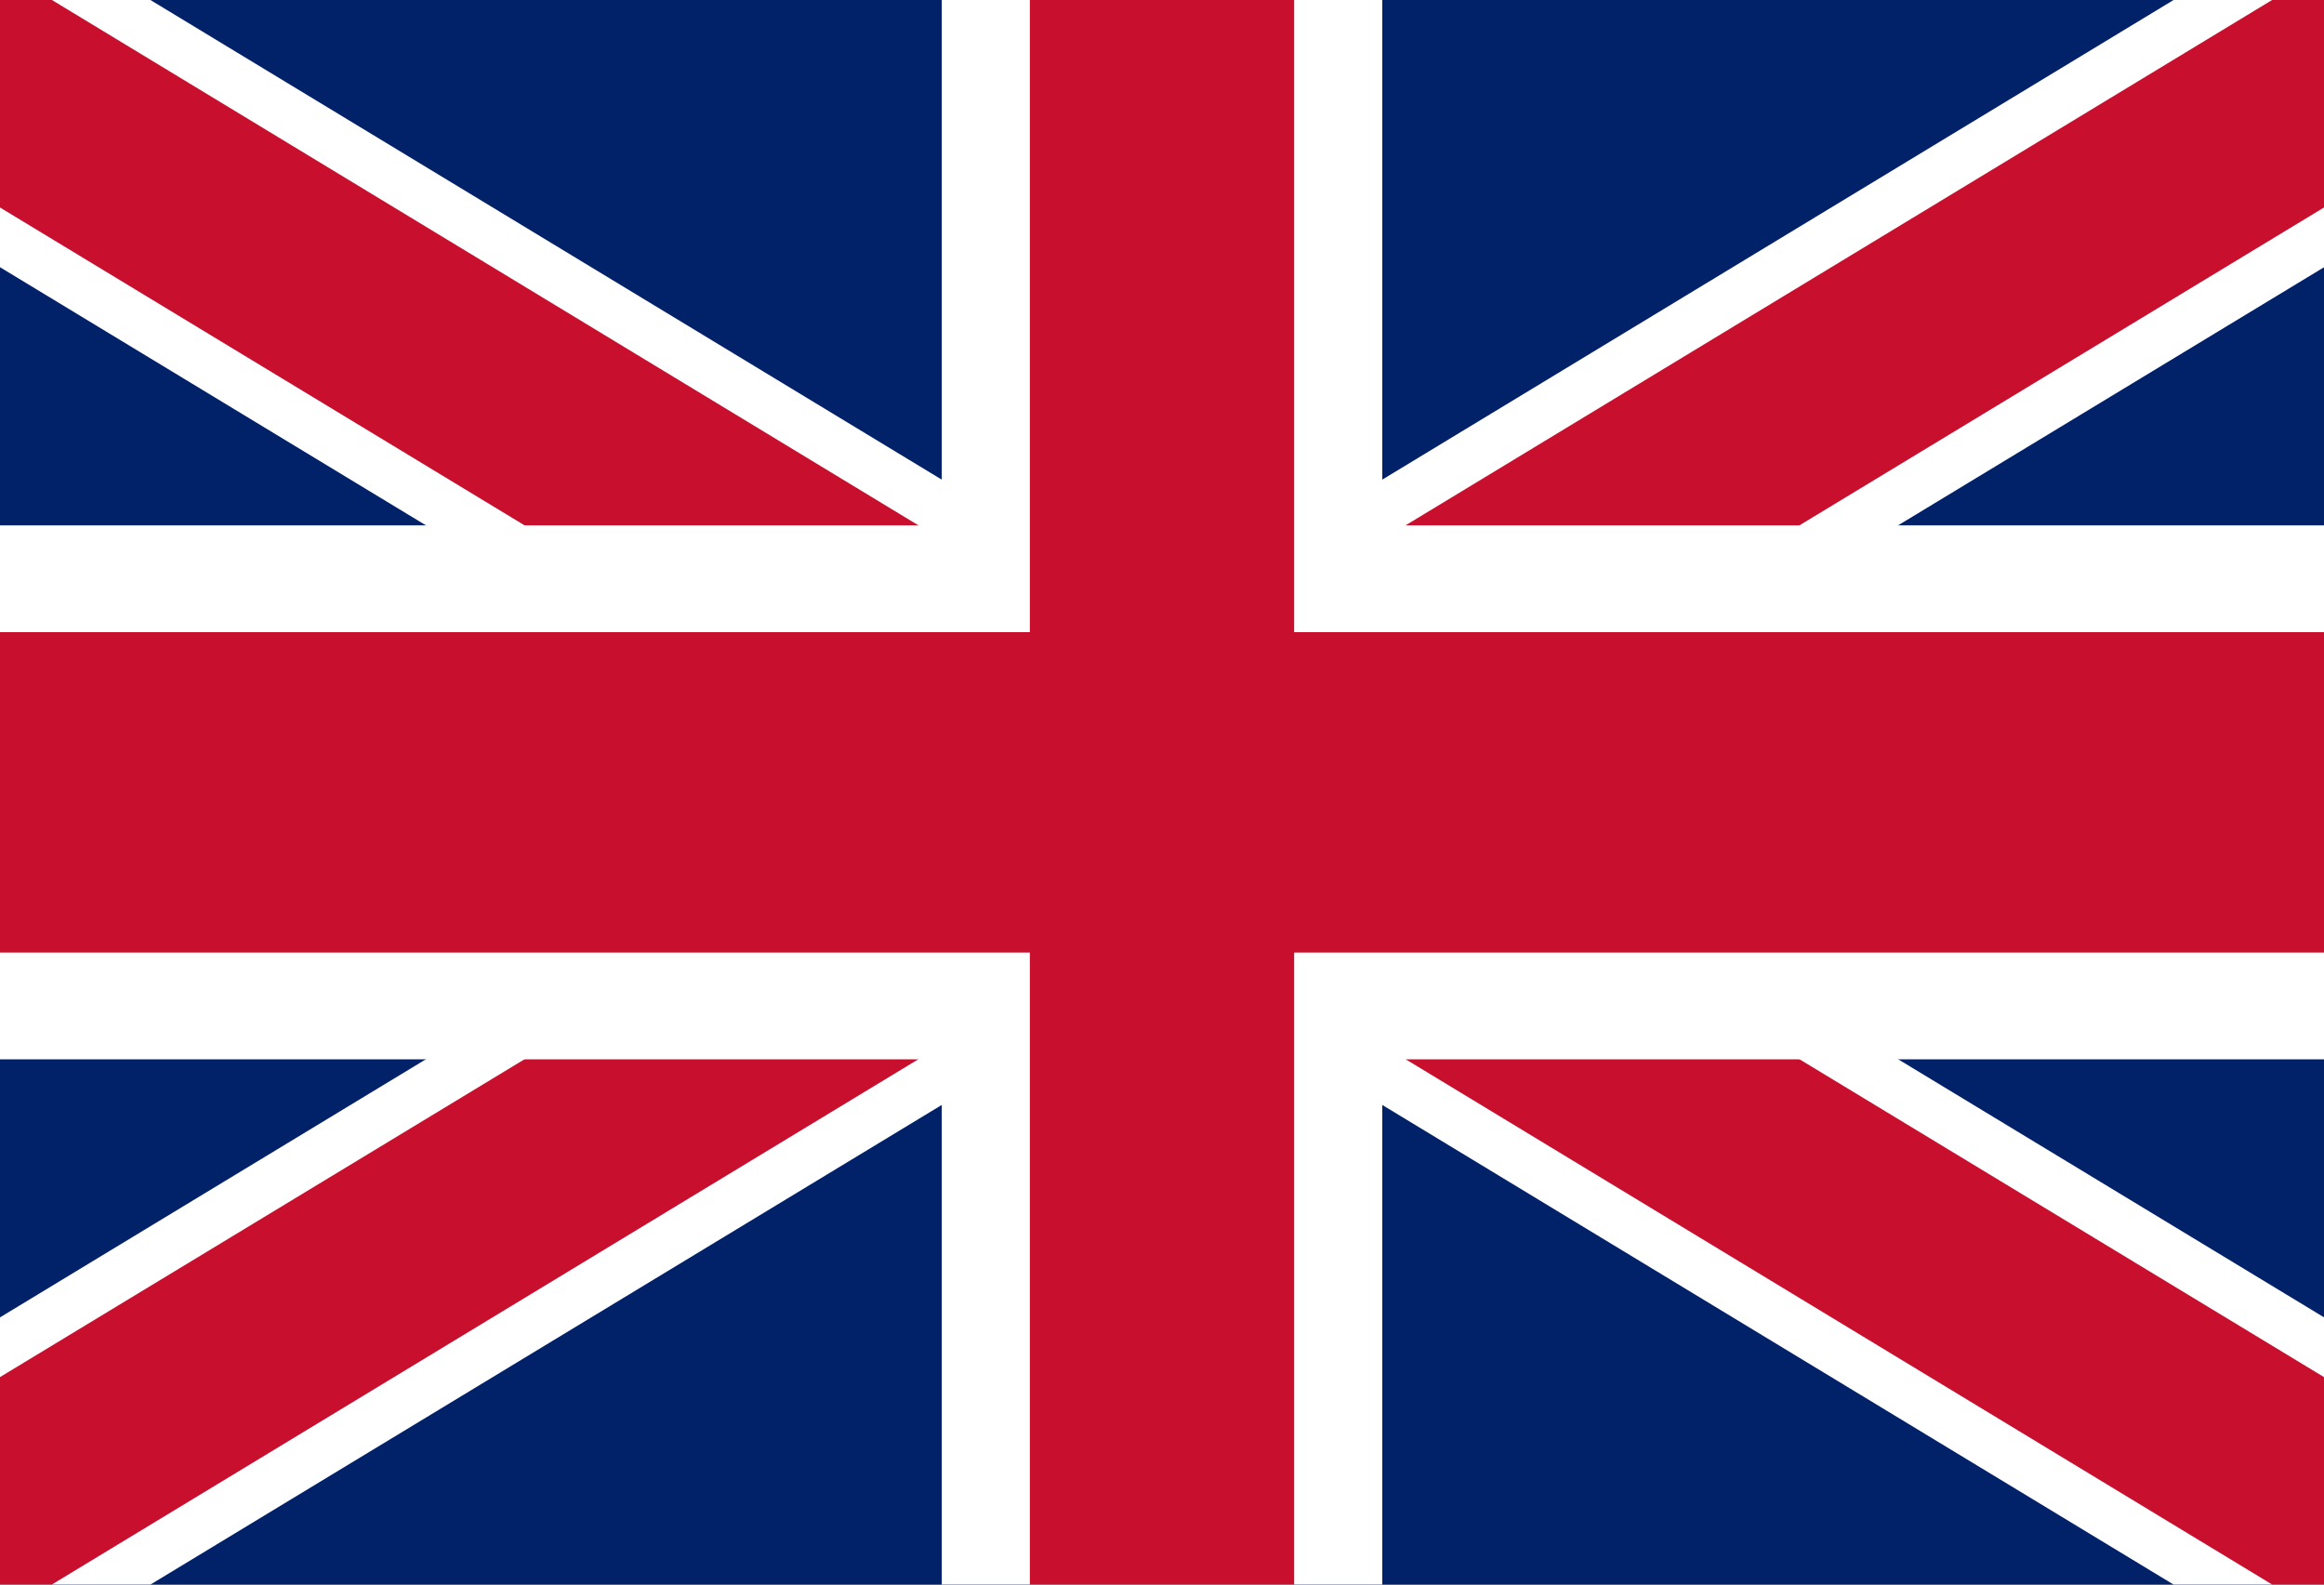 <svg width="22" height="15" viewBox="0 0 22 15" fill="none" xmlns="http://www.w3.org/2000/svg">
<rect x="0" y="0" width="22" height="15" fill="#808080" stroke="none"/>
<g clip-path="url(#clip0_365:4272)">
<path d="M-1.511 -0.082V15.084H23.512V-0.082H-1.511Z" fill="#012169"/>
<path d="M-1.511 -0.082L23.512 15.084L-1.511 -0.082ZM23.512 -0.082L-1.511 15.082L23.512 -0.082Z" fill="black"/>
<path d="M22.952 16.44L11 9.196L-0.952 16.44L-2.07 13.725L8.202 7.5L-2.07 1.275L-0.952 -1.44L11 5.804L22.952 -1.44L24.071 1.275L13.798 7.5L24.071 13.725L22.952 16.44Z" fill="white"/>
<path d="M-1.511 -0.082L23.512 15.084L-1.511 -0.082ZM23.512 -0.082L-1.511 15.082L23.512 -0.082Z" fill="black"/>
<path d="M23.138 15.987L11 8.629L-1.138 15.987L-1.885 14.178L9.136 7.5L-1.885 0.822L-1.138 -0.988L11 6.371L23.138 -0.988L23.885 0.822L12.864 7.5L23.885 14.178L23.138 15.987Z" fill="#C8102E"/>
<path d="M11 -0.082V15.084V-0.082ZM-1.511 7.5H23.512H-1.511Z" fill="black"/>
<path d="M13.085 15.082H8.915V10.028H-1.511V4.973H8.915V-0.082H13.085V4.973H23.512V10.028H13.085V15.082Z" fill="white"/>
<path d="M11 -0.082V15.084V-0.082ZM-1.511 7.5H23.512H-1.511Z" fill="black"/>
<path d="M12.251 15.082H9.749V9.017H-1.511V5.984H9.749V-0.082H12.251V5.984H23.512V9.017H12.251V15.082Z" fill="#C8102E"/>
</g>
<defs>
<clipPath id="clip0_365:4272">
<rect width="22" height="15" fill="white"/>
</clipPath>
</defs>
</svg>
